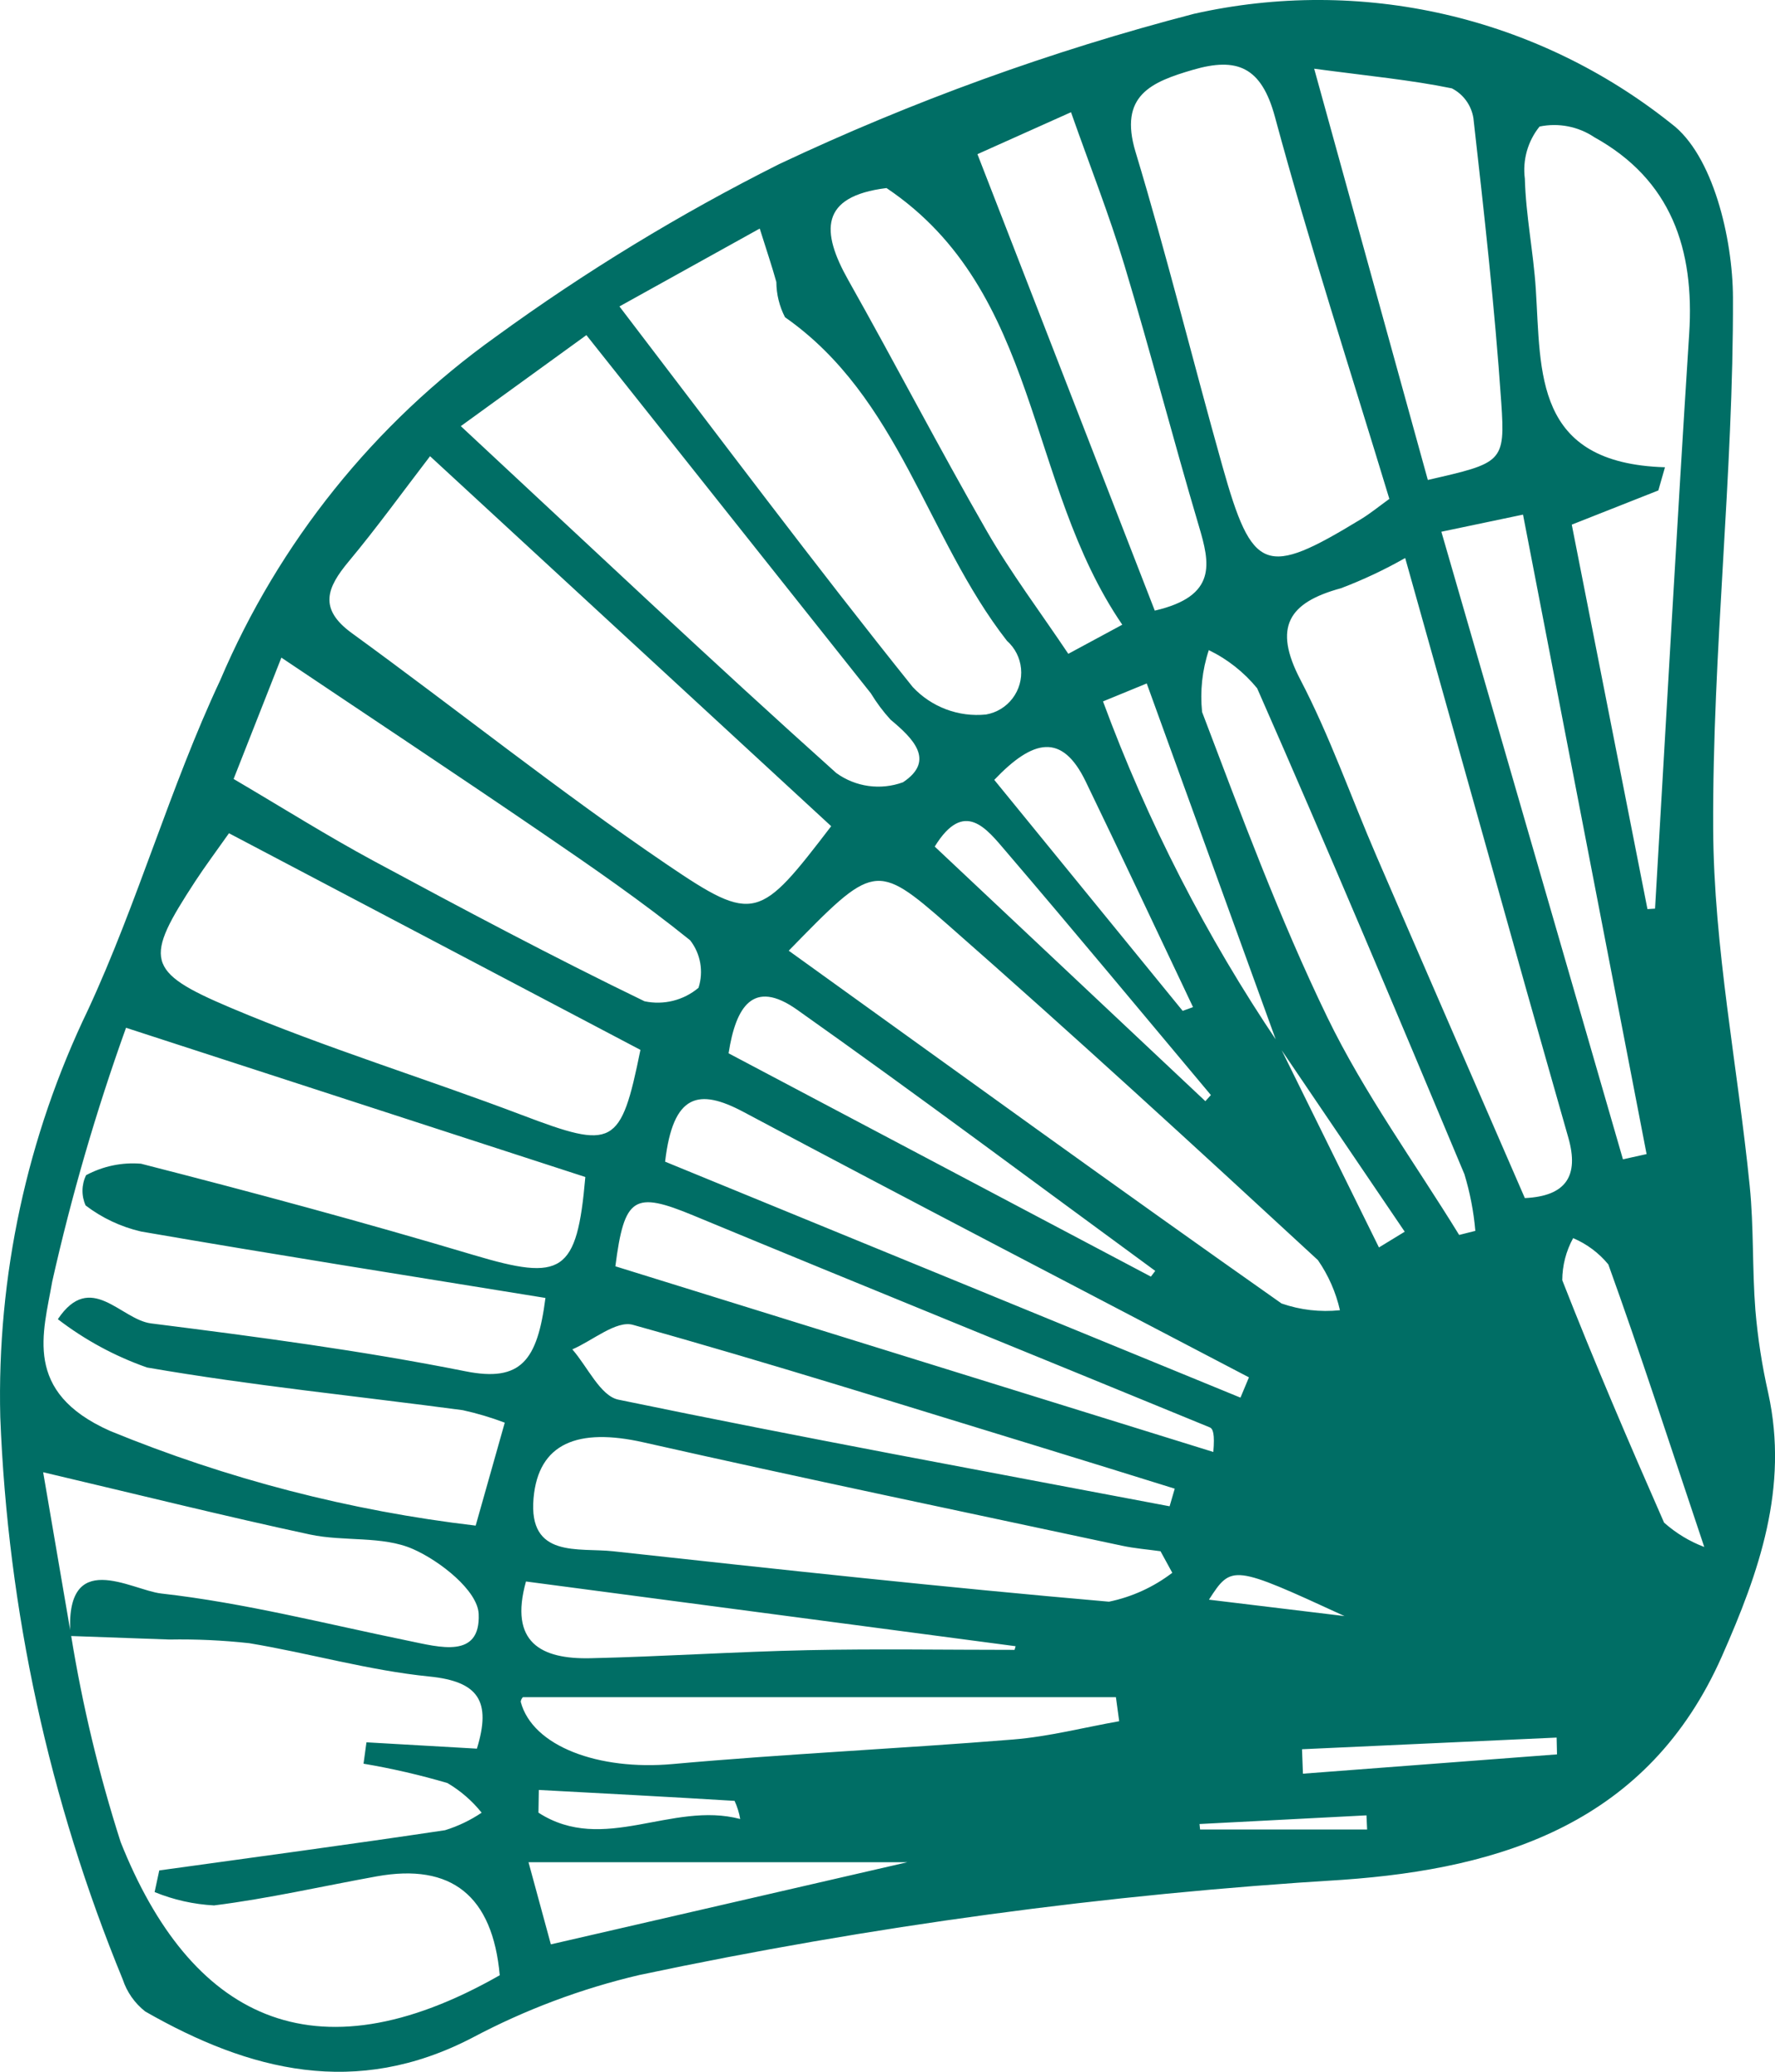 <svg width="102" height="119" viewBox="0 0 102 119" fill="none" xmlns="http://www.w3.org/2000/svg">
<g clip-path="url(#clip0_10_422)">
<path d="M0.016 81.399C-0.182 73.311 1.546 65.29 5.058 58.004C7.915 51.846 9.77 45.22 12.653 39.076C16.02 31.158 21.505 24.327 28.501 19.334C33.643 15.593 39.083 12.281 44.765 9.431C52.426 5.816 60.408 2.926 68.605 0.795C73.356 -0.275 78.286 -0.266 83.032 0.824C87.779 1.915 92.221 4.058 96.033 7.097C98.428 8.878 99.573 13.677 99.584 17.098C99.616 27.259 98.401 37.423 98.447 47.582C98.479 54.431 99.859 61.27 100.547 68.122C100.786 70.486 100.687 72.881 100.873 75.253C101.009 76.859 101.257 78.454 101.613 80.026C102.799 85.443 101.095 90.285 98.949 95.136C94.724 104.681 86.353 107.325 77.157 107.974C63.568 108.798 50.058 110.626 36.737 113.443C33.394 114.227 30.165 115.44 27.131 117.051C20.462 120.511 14.353 118.973 8.347 115.538C7.744 115.066 7.293 114.425 7.053 113.696C2.829 103.427 0.448 92.493 0.016 81.397V81.399ZM73.445 59.906L79.241 71.652L80.722 70.748L73.399 59.953L65.897 39.257L63.384 40.288C65.939 47.208 69.318 53.796 73.445 59.906ZM4.05 93.97C3.688 88.831 7.542 91.335 9.263 91.529C14.048 92.067 18.757 93.282 23.491 94.25C25.237 94.606 27.62 95.304 27.507 92.705C27.45 91.369 25.3 89.665 23.727 88.974C21.973 88.204 19.765 88.559 17.814 88.141C12.953 87.097 8.123 85.893 2.48 84.564L4.085 93.936C4.737 97.958 5.688 101.925 6.933 105.805C10.918 115.812 17.949 119.592 28.718 113.456C28.306 108.895 25.948 107.002 21.644 107.777C18.53 108.34 15.436 109.052 12.3 109.445C11.127 109.383 9.973 109.124 8.885 108.679L9.152 107.436C14.629 106.676 20.109 105.944 25.577 105.125C26.323 104.894 27.031 104.555 27.677 104.119C27.131 103.437 26.466 102.861 25.713 102.417C24.129 101.951 22.519 101.58 20.89 101.305L21.059 100.077L27.405 100.441C28.242 97.719 27.506 96.58 24.67 96.297C21.192 95.949 17.78 94.957 14.318 94.383C12.797 94.216 11.267 94.146 9.736 94.173C7.841 94.103 5.945 94.035 4.051 93.97H4.05ZM7.242 59.035C5.529 63.799 4.113 68.667 3.002 73.607C2.491 76.558 1.294 79.956 6.325 82.191C13.05 84.951 20.117 86.782 27.334 87.63L29.006 81.717C28.22 81.419 27.413 81.179 26.593 80.999C20.543 80.191 14.459 79.59 8.45 78.548C6.606 77.902 4.875 76.965 3.324 75.773C5.21 72.963 6.931 75.794 8.681 76.015C14.721 76.777 20.774 77.573 26.74 78.764C29.942 79.404 30.881 78.153 31.344 74.553C23.486 73.278 15.785 72.065 8.104 70.737C6.949 70.47 5.863 69.959 4.92 69.24C4.671 68.685 4.682 68.047 4.947 67.501C5.914 66.983 7.009 66.753 8.103 66.843C14.504 68.48 20.887 70.198 27.218 72.088C32.309 73.607 33.156 73.147 33.636 67.606L7.244 59.035H7.242ZM24.713 26.204C23.14 28.253 21.657 30.309 20.038 32.25C18.787 33.75 18.284 34.96 20.219 36.367C26.275 40.767 32.135 45.454 38.323 49.655C43.368 53.08 43.652 52.819 47.764 47.456L24.713 26.204ZM79.84 28.659C77.606 21.292 75.247 14.05 73.263 6.709C72.485 3.829 71.078 3.272 68.552 4.01C66.181 4.704 64.269 5.469 65.255 8.731C67.06 14.703 68.554 20.767 70.245 26.772C71.972 32.908 72.712 33.169 78.209 29.82C78.746 29.494 79.235 29.092 79.838 28.657L79.84 28.659ZM94.671 52.219L95.107 52.191C95.755 41.182 96.363 30.172 97.069 19.168C97.38 14.318 96.04 10.332 91.616 7.881C90.692 7.262 89.557 7.043 88.47 7.269C87.792 8.109 87.487 9.192 87.625 10.262C87.682 12.378 88.117 14.481 88.254 16.6C88.565 21.394 88.124 26.612 95.677 26.839L95.296 28.171L90.321 30.135C91.754 37.41 93.212 44.814 94.671 52.218V52.219ZM43.657 13.129L35.596 17.601C41.412 25.209 46.811 32.431 52.449 39.461C53.53 40.617 55.087 41.201 56.66 41.041C57.267 40.936 57.811 40.606 58.184 40.116C58.557 39.626 58.732 39.014 58.673 38.4C58.615 37.786 58.326 37.218 57.865 36.809C53.238 30.88 51.695 22.827 45.11 18.221C44.787 17.596 44.617 16.904 44.613 16.2C44.362 15.296 44.06 14.408 43.657 13.126V13.129ZM80.748 32.052C79.564 32.725 78.33 33.306 77.058 33.788C74.05 34.606 73.144 36.012 74.726 39.042C76.424 42.293 77.638 45.792 79.097 49.168C81.915 55.696 84.756 62.212 87.625 68.817C90.013 68.705 90.74 67.527 90.129 65.365C89.332 62.547 88.519 59.733 87.728 56.916C85.431 48.743 83.14 40.57 80.749 32.051L80.748 32.052ZM36.802 60.304L13.158 47.861C12.396 48.941 11.783 49.76 11.224 50.614C8.298 55.093 8.322 55.799 13.237 57.878C18.714 60.196 24.432 61.936 30 64.049C35.254 66.042 35.672 65.877 36.802 60.304ZM26.48 24.477C33.992 31.46 40.939 38.024 48.054 44.399C49.166 45.205 50.602 45.404 51.892 44.932C53.781 43.678 52.442 42.394 51.174 41.335C50.748 40.869 50.371 40.363 50.044 39.824C44.659 33.04 39.267 26.259 33.697 19.249L26.48 24.477ZM45.322 54.606C54.943 61.521 64.247 68.262 73.644 74.871C74.722 75.245 75.866 75.377 77 75.258C76.765 74.226 76.335 73.249 75.733 72.379C68.705 65.891 61.655 59.424 54.468 53.118C50.318 49.478 50.199 49.614 45.324 54.607L45.322 54.606ZM13.426 44.744C16.255 46.407 18.819 48.021 21.479 49.455C26.621 52.224 31.782 54.97 37.037 57.512C38.134 57.746 39.279 57.461 40.139 56.739C40.441 55.807 40.261 54.784 39.661 54.011C36.919 51.798 34.006 49.792 31.093 47.803C26.191 44.456 21.243 41.179 16.169 37.773L13.424 44.744H13.426ZM67.365 90.339L66.689 89.102C65.952 88.998 65.204 88.941 64.477 88.785C55.306 86.823 46.124 84.91 36.974 82.846C33.206 81.997 30.938 82.892 30.66 86.057C30.355 89.525 33.238 88.885 35.232 89.103C44.724 90.14 54.217 91.174 63.728 92C65.049 91.727 66.293 91.159 67.365 90.339ZM64.492 35.883C58.919 27.746 59.805 16.758 50.944 10.802C47.102 11.276 47.172 13.298 48.748 16.093C51.441 20.869 53.965 25.738 56.697 30.49C58.089 32.91 59.782 35.154 61.39 37.555L64.49 35.883H64.492ZM82.05 27.568C86.326 26.588 86.507 26.575 86.269 23.11C85.895 17.657 85.283 12.219 84.669 6.787C84.553 6.05 84.093 5.414 83.431 5.075C81.083 4.594 78.683 4.368 75.519 3.947L82.05 27.568ZM66.36 35.073C69.975 34.238 69.526 32.345 68.892 30.213C67.416 25.242 66.117 20.216 64.62 15.251C63.745 12.35 62.628 9.521 61.545 6.446L56.168 8.855L66.359 35.073H66.36ZM82.828 30.543L93.262 66.59L94.621 66.29L87.52 29.559L82.826 30.543H82.828ZM83.85 70.934L84.78 70.7C84.685 69.596 84.475 68.507 84.153 67.447C80.246 58.115 76.316 48.791 72.242 39.534C71.485 38.61 70.537 37.862 69.464 37.343C69.084 38.487 68.954 39.7 69.078 40.897C71.323 46.807 73.526 52.759 76.277 58.437C78.394 62.8 81.297 66.782 83.85 70.934ZM67.211 86.52L67.506 85.508C64.928 84.709 62.353 83.904 59.772 83.115C51.982 80.737 44.213 78.284 36.37 76.097C35.415 75.829 34.059 77.002 32.889 77.507C33.764 78.505 34.499 80.18 35.535 80.395C46.065 82.574 56.646 84.514 67.213 86.52H67.211ZM38.22 66.725L71.283 80.279L71.77 79.114C62.083 74.041 52.376 69.009 42.725 63.869C40.158 62.503 38.678 62.806 38.22 66.725ZM35.362 72.735L69.724 83.4C69.811 82.369 69.71 82.065 69.516 81.986C59.627 77.921 49.718 73.906 39.841 69.814C36.434 68.403 35.877 68.736 35.362 72.733V72.735ZM30.047 97.485C29.977 97.557 29.934 97.649 29.922 97.748C30.6 100.315 34.411 101.706 38.644 101.326C45.16 100.739 51.703 100.444 58.224 99.915C60.269 99.749 62.285 99.224 64.314 98.865L64.126 97.485H30.049H30.047ZM66.136 73.328L66.386 72.999C59.534 67.985 52.733 62.897 45.802 57.996C43.273 56.208 42.282 57.826 41.868 60.501L66.136 73.328ZM30.225 90.839C29.245 94.35 31.098 95.311 33.933 95.247C38.101 95.152 42.265 94.872 46.432 94.784C50.386 94.701 54.346 94.767 58.302 94.767L58.362 94.557L30.225 90.839ZM31.655 111.682L52.138 106.965H30.371L31.655 111.682ZM97.936 88.86C95.899 82.786 94.243 77.676 92.422 72.627C91.88 71.968 91.186 71.45 90.4 71.117C89.994 71.857 89.778 72.689 89.775 73.534C91.611 78.22 93.599 82.848 95.625 87.457C96.304 88.061 97.087 88.537 97.938 88.858L97.936 88.86ZM67.962 58.063L68.557 57.849C66.503 53.526 64.471 49.192 62.387 44.884C61.032 42.086 59.373 42.447 57.135 44.795L67.962 58.063ZM69.265 63.252L69.583 62.899C65.665 58.23 61.775 53.537 57.811 48.906C56.692 47.6 55.406 45.875 53.714 48.627L69.267 63.252H69.265ZM42.536 104.482C42.474 104.122 42.365 103.772 42.212 103.44C38.464 103.211 34.713 103.014 30.963 102.813L30.942 104.118C34.684 106.534 38.596 103.44 42.536 104.482ZM74.82 100.473L74.873 101.879L89.473 100.77L89.452 99.805L74.82 100.475V100.473ZM69.473 91.884L77.263 92.826C70.84 89.872 70.773 89.867 69.473 91.882V91.884ZM68.93 104.77L68.962 105.085H78.562L78.524 104.272L68.93 104.77Z" fill="#006E65"/>
</g>
<defs>
<clipPath id="clip0_10_422">
<rect width="102" height="119" fill="white"/>
</clipPath>
</defs>
</svg>
